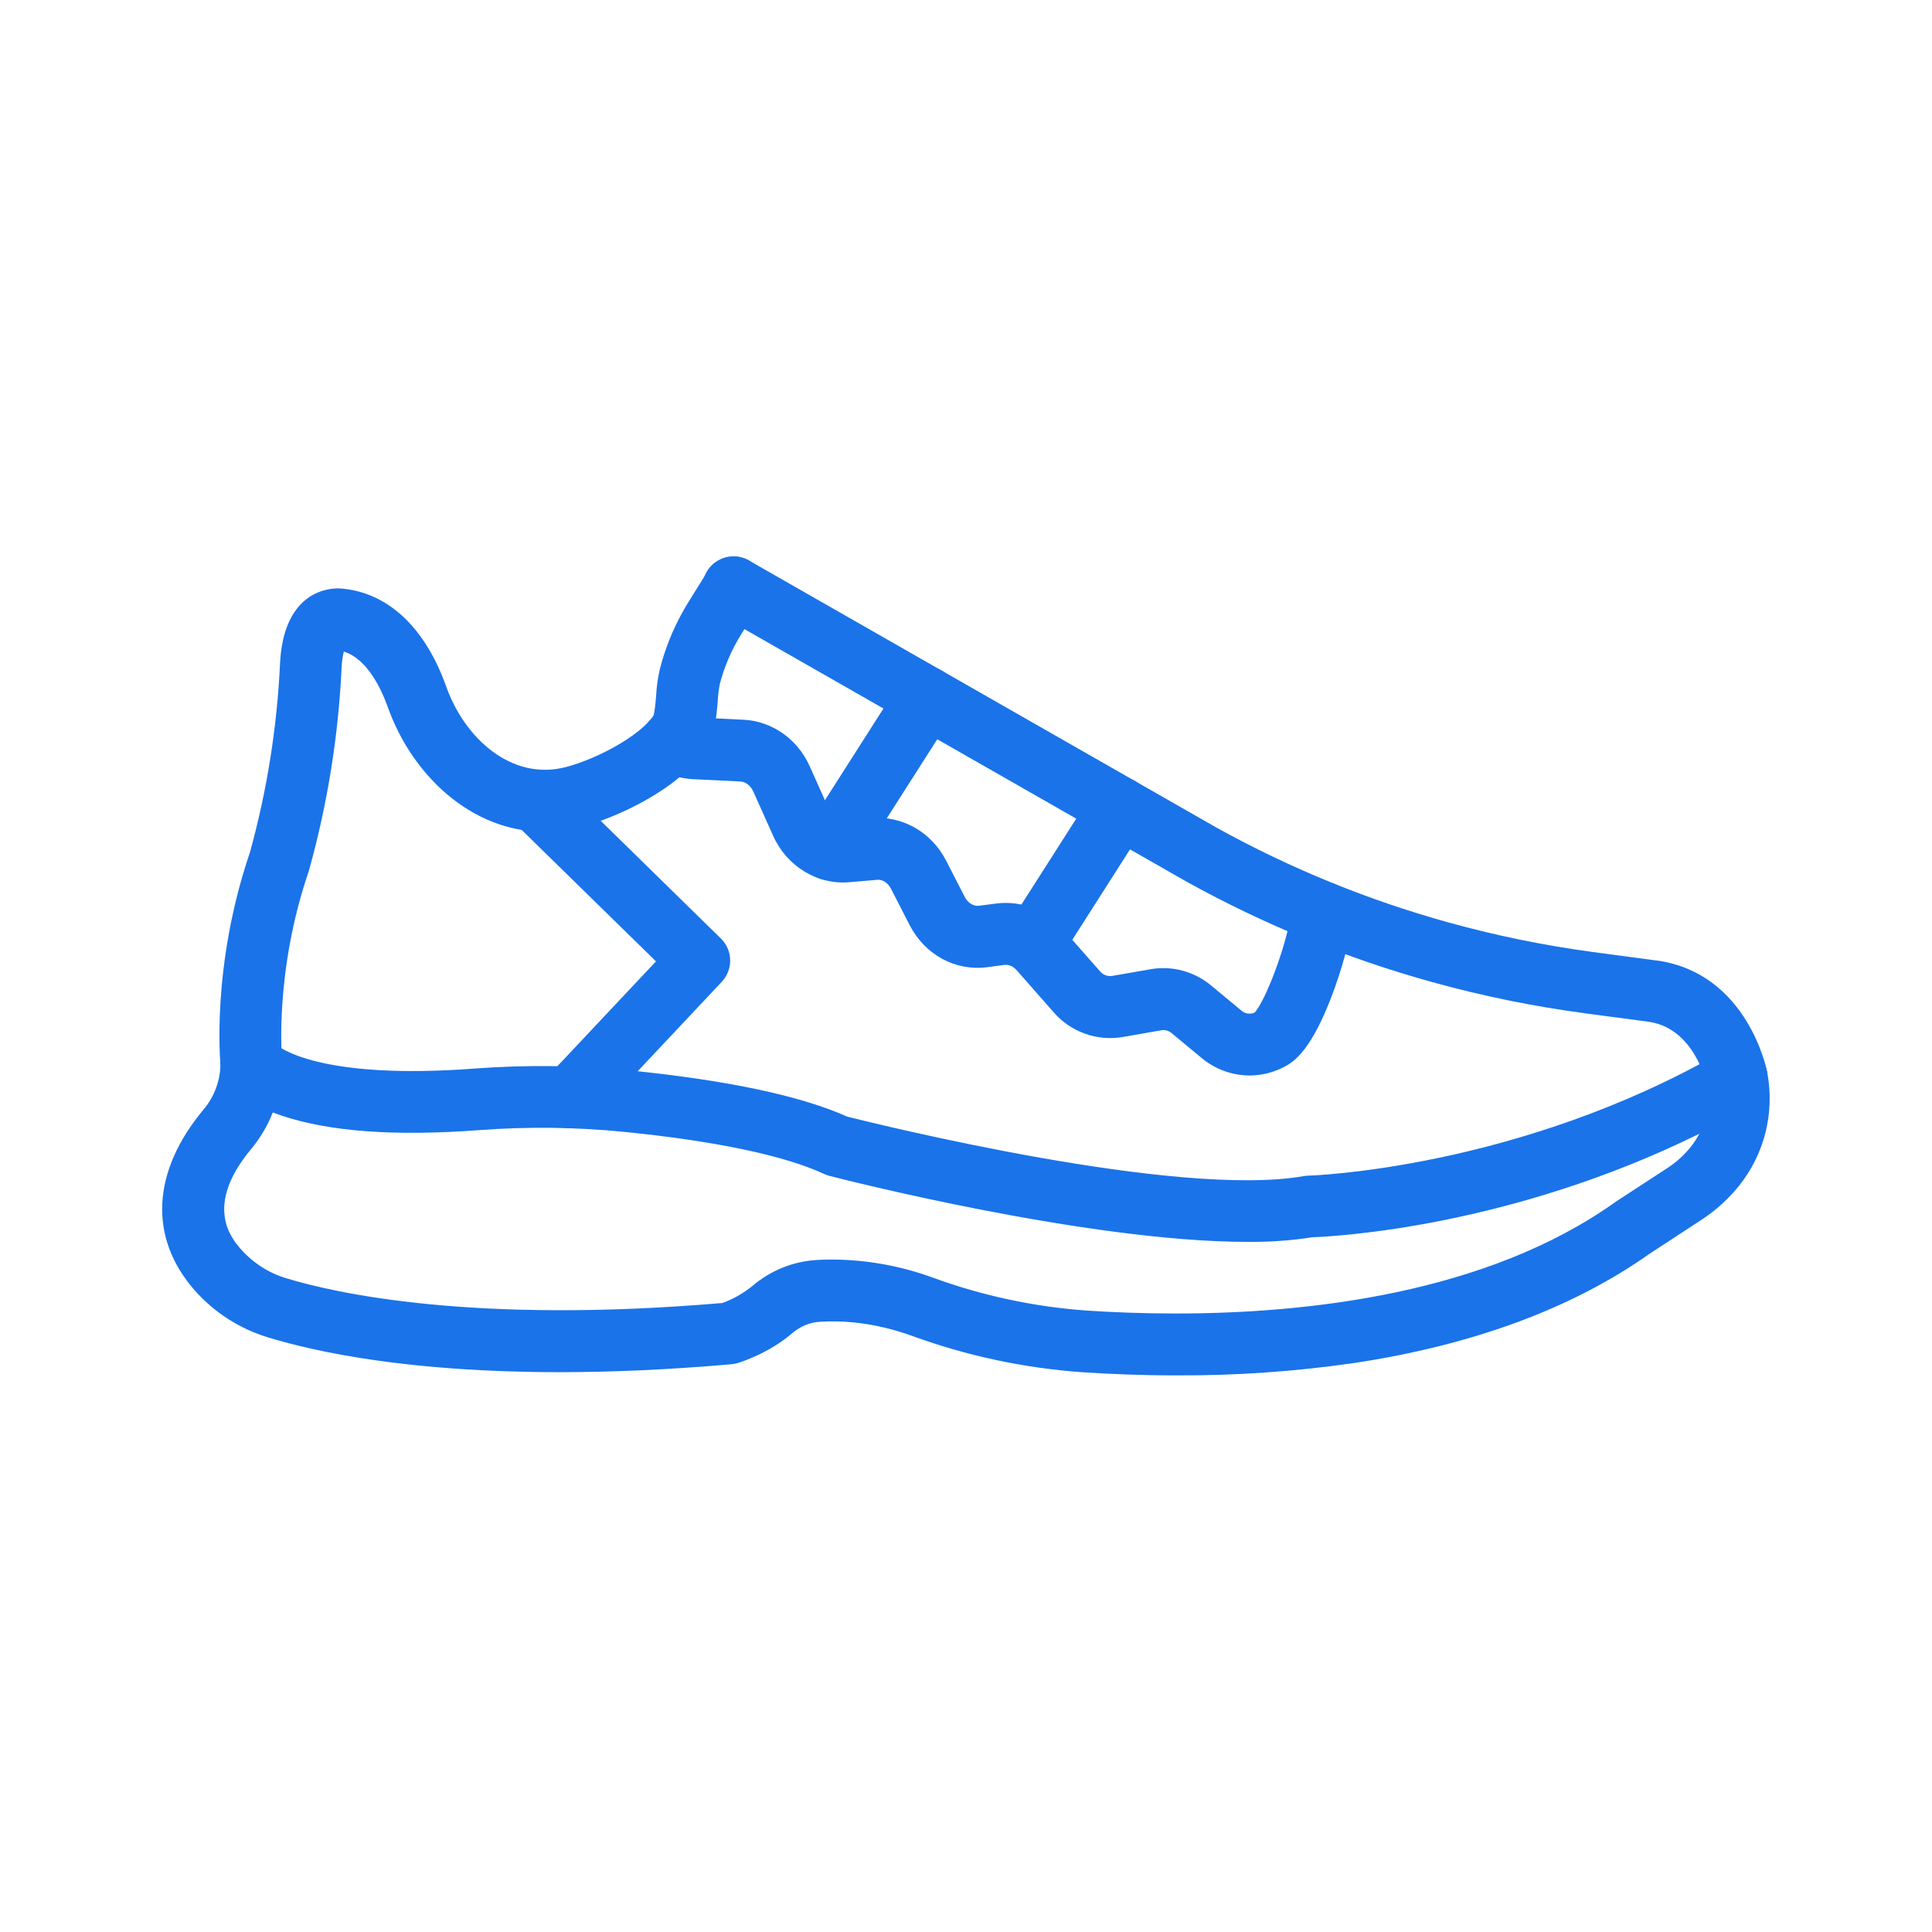 <svg width="30" height="30" viewBox="0 0 30 30" fill="none" xmlns="http://www.w3.org/2000/svg">
<g id="fi_9629913">
<path id="Vector" d="M18.27 21.357C17.716 21.357 17.217 21.335 16.805 21.308C15.9 21.243 15.009 21.053 14.158 20.742C13.56 20.526 13.056 20.504 12.739 20.524C12.583 20.532 12.433 20.592 12.313 20.693C11.944 21.012 11.503 21.151 11.453 21.166C11.421 21.175 11.389 21.181 11.357 21.184C10.361 21.271 9.472 21.307 8.684 21.307C6.358 21.307 4.912 20.995 4.169 20.769C3.726 20.636 3.328 20.382 3.022 20.035C2.304 19.216 2.355 18.193 3.162 17.227C3.33 17.027 3.423 16.774 3.424 16.513C3.424 16.413 3.455 16.317 3.512 16.235C3.57 16.154 3.651 16.093 3.745 16.06C3.839 16.027 3.94 16.024 4.036 16.052C4.131 16.079 4.216 16.135 4.278 16.213C4.326 16.256 4.948 16.774 7.362 16.593C8.172 16.532 8.986 16.542 9.794 16.623C11.305 16.776 12.436 17.017 13.156 17.339C13.636 17.459 18.286 18.61 20.247 18.262C20.271 18.258 20.295 18.256 20.32 18.255C20.351 18.255 23.569 18.153 26.732 16.335C26.799 16.297 26.874 16.275 26.951 16.272C27.027 16.268 27.104 16.283 27.174 16.316C27.243 16.348 27.304 16.397 27.351 16.457C27.398 16.518 27.43 16.589 27.444 16.665C27.5 16.971 27.49 17.286 27.414 17.588C27.338 17.89 27.197 18.172 27.002 18.415C26.837 18.619 26.642 18.797 26.422 18.94L25.618 19.466C24.418 20.315 22.874 20.886 21.026 21.165C20.113 21.297 19.192 21.361 18.27 21.357ZM12.925 19.558C13.457 19.561 13.984 19.656 14.483 19.838C15.251 20.119 16.053 20.291 16.868 20.35C17.27 20.377 17.742 20.396 18.259 20.396C20.31 20.396 23.081 20.086 25.069 18.675L25.084 18.664L25.896 18.134C26.032 18.045 26.152 17.936 26.253 17.81C26.304 17.746 26.349 17.677 26.387 17.605C23.452 19.053 20.745 19.199 20.379 19.212C20.046 19.264 19.71 19.287 19.374 19.284C16.884 19.284 13.061 18.306 12.876 18.258C12.848 18.25 12.82 18.24 12.794 18.228C12.182 17.944 11.111 17.718 9.697 17.576C8.945 17.501 8.187 17.492 7.433 17.549C6.143 17.646 5.12 17.572 4.391 17.329C4.336 17.311 4.285 17.293 4.236 17.274C4.155 17.48 4.041 17.672 3.9 17.842C3.157 18.732 3.6 19.237 3.745 19.402C3.934 19.614 4.178 19.77 4.45 19.85C5.193 20.076 7.335 20.565 11.217 20.233C11.387 20.171 11.546 20.081 11.686 19.966C11.966 19.728 12.315 19.587 12.681 19.565C12.754 19.56 12.836 19.558 12.925 19.558Z" fill="#1A73E9"/>
<path id="Vector_2" d="M3.903 16.992C3.784 16.992 3.67 16.948 3.581 16.868C3.493 16.788 3.438 16.678 3.426 16.56C3.42 16.497 3.278 15.01 3.881 13.235C4.145 12.281 4.301 11.3 4.348 10.31C4.369 9.855 4.498 9.523 4.733 9.324C4.818 9.252 4.917 9.2 5.024 9.169C5.131 9.138 5.242 9.129 5.352 9.144C6.051 9.226 6.611 9.766 6.93 10.664C7.21 11.453 7.939 12.134 8.79 11.91C9.265 11.785 9.92 11.438 10.145 11.117C10.167 11.063 10.18 10.903 10.188 10.807C10.195 10.664 10.216 10.521 10.248 10.381C10.343 10.014 10.493 9.664 10.694 9.342L10.989 8.869C11.056 8.761 11.163 8.684 11.287 8.655C11.411 8.626 11.542 8.648 11.65 8.715C11.758 8.782 11.835 8.89 11.864 9.014C11.893 9.138 11.871 9.268 11.804 9.377L11.509 9.85C11.36 10.089 11.248 10.349 11.177 10.622C11.16 10.709 11.149 10.797 11.145 10.886C11.124 11.136 11.101 11.419 10.943 11.65C10.523 12.265 9.572 12.697 9.034 12.838C8.843 12.889 8.646 12.915 8.449 12.915C7.305 12.915 6.39 12.015 6.024 10.986C5.922 10.7 5.704 10.231 5.339 10.118C5.319 10.197 5.308 10.277 5.305 10.358C5.255 11.424 5.086 12.48 4.8 13.508C4.798 13.517 4.795 13.526 4.792 13.535C4.255 15.108 4.379 16.453 4.38 16.467C4.392 16.593 4.354 16.72 4.273 16.818C4.193 16.916 4.076 16.979 3.95 16.991C3.934 16.992 3.919 16.993 3.903 16.992Z" fill="#1A73E9"/>
<path id="Vector_3" d="M26.501 16.843C26.493 16.808 26.316 15.982 25.615 15.868L24.608 15.734C23.809 15.627 23.019 15.466 22.242 15.251C20.918 14.884 19.642 14.363 18.44 13.699L18.434 13.696L11.159 9.54C11.104 9.51 11.054 9.468 11.014 9.418C10.974 9.368 10.945 9.311 10.927 9.25C10.91 9.188 10.905 9.124 10.913 9.061C10.92 8.997 10.941 8.936 10.972 8.881C11.004 8.825 11.046 8.777 11.097 8.738C11.148 8.699 11.206 8.671 11.268 8.654C11.329 8.638 11.394 8.634 11.457 8.643C11.52 8.652 11.581 8.674 11.636 8.707L18.907 12.861C20.043 13.488 21.249 13.98 22.5 14.326C23.234 14.529 23.981 14.682 24.736 14.783L25.748 14.918L25.76 14.919C27.136 15.135 27.432 16.597 27.444 16.659L26.501 16.839L26.501 16.843Z" fill="#1A73E9"/>
<path id="Vector_4" d="M19.403 16.7C19.132 16.699 18.869 16.604 18.661 16.43L18.196 16.045C18.174 16.026 18.148 16.011 18.12 16.003C18.092 15.995 18.063 15.993 18.034 15.998L17.437 16.102C17.239 16.136 17.036 16.119 16.847 16.051C16.658 15.983 16.49 15.868 16.359 15.716L15.782 15.06C15.76 15.034 15.732 15.012 15.7 14.999C15.668 14.986 15.633 14.98 15.598 14.983L15.328 15.019C14.834 15.082 14.363 14.826 14.126 14.367L13.835 13.8C13.787 13.707 13.704 13.654 13.618 13.662L13.19 13.699C12.694 13.742 12.218 13.453 12.006 12.98L11.697 12.29C11.656 12.199 11.579 12.14 11.497 12.135L10.76 12.099C10.555 12.089 10.357 12.024 10.184 11.912C10.078 11.843 10.003 11.734 9.976 11.609C9.95 11.485 9.974 11.355 10.043 11.248C10.113 11.141 10.222 11.066 10.346 11.04C10.471 11.013 10.601 11.037 10.707 11.107C10.737 11.127 10.772 11.138 10.807 11.14L11.544 11.176C11.989 11.198 12.384 11.475 12.573 11.898L12.881 12.586C12.927 12.688 13.016 12.749 13.107 12.741L13.534 12.704C14.009 12.662 14.462 12.92 14.689 13.36L14.98 13.926C15.028 14.021 15.117 14.076 15.205 14.064L15.475 14.029C15.665 14.006 15.858 14.03 16.037 14.098C16.216 14.167 16.375 14.279 16.501 14.424L17.078 15.079C17.101 15.107 17.13 15.129 17.164 15.142C17.198 15.155 17.234 15.16 17.27 15.154L17.867 15.05C18.033 15.021 18.203 15.029 18.365 15.073C18.527 15.117 18.678 15.195 18.807 15.303L19.273 15.69C19.301 15.716 19.336 15.732 19.373 15.738C19.411 15.743 19.449 15.738 19.483 15.722C19.639 15.554 19.975 14.717 20.065 14.1C20.083 13.974 20.151 13.861 20.253 13.784C20.355 13.708 20.483 13.676 20.609 13.694C20.735 13.712 20.848 13.78 20.924 13.882C21 13.984 21.033 14.112 21.015 14.238C20.963 14.593 20.831 15.074 20.668 15.495C20.377 16.249 20.136 16.455 19.98 16.545C19.805 16.646 19.606 16.7 19.403 16.7Z" fill="#1A73E9"/>
<path id="Vector_5" d="M8.859 17.52C8.765 17.52 8.673 17.492 8.595 17.441C8.516 17.39 8.455 17.316 8.417 17.23C8.38 17.144 8.369 17.048 8.385 16.956C8.402 16.863 8.445 16.778 8.51 16.71L10.186 14.928L7.983 12.772C7.893 12.683 7.843 12.562 7.842 12.435C7.841 12.309 7.89 12.187 7.979 12.096C8.067 12.006 8.188 11.954 8.314 11.952C8.441 11.95 8.563 11.998 8.654 12.086L11.194 14.573C11.284 14.661 11.335 14.78 11.338 14.906C11.341 15.031 11.294 15.153 11.208 15.245L9.21 17.37C9.165 17.417 9.11 17.455 9.05 17.481C8.99 17.507 8.925 17.52 8.859 17.52Z" fill="#1A73E9"/>
<path id="Vector_6" d="M12.89 13.672C12.804 13.672 12.719 13.648 12.645 13.604C12.571 13.561 12.51 13.498 12.469 13.422C12.428 13.347 12.408 13.261 12.41 13.175C12.413 13.09 12.439 13.006 12.486 12.933L13.989 10.577C14.058 10.469 14.166 10.393 14.291 10.366C14.415 10.338 14.545 10.361 14.653 10.43C14.76 10.498 14.836 10.607 14.863 10.731C14.891 10.855 14.868 10.986 14.8 11.093L13.296 13.45C13.252 13.518 13.192 13.574 13.121 13.613C13.05 13.652 12.971 13.672 12.89 13.672Z" fill="#1A73E9"/>
<path id="Vector_7" d="M16.044 15.13C15.958 15.13 15.873 15.106 15.8 15.062C15.726 15.019 15.665 14.956 15.623 14.88C15.582 14.805 15.562 14.72 15.565 14.633C15.568 14.547 15.594 14.464 15.64 14.391L16.983 12.287C17.051 12.179 17.16 12.103 17.284 12.076C17.409 12.048 17.539 12.071 17.646 12.14C17.753 12.208 17.829 12.316 17.857 12.441C17.884 12.565 17.861 12.695 17.793 12.803L16.45 14.908C16.406 14.976 16.346 15.032 16.275 15.071C16.204 15.11 16.125 15.13 16.044 15.13Z" fill="#1A73E9"/>
</g>
</svg>
